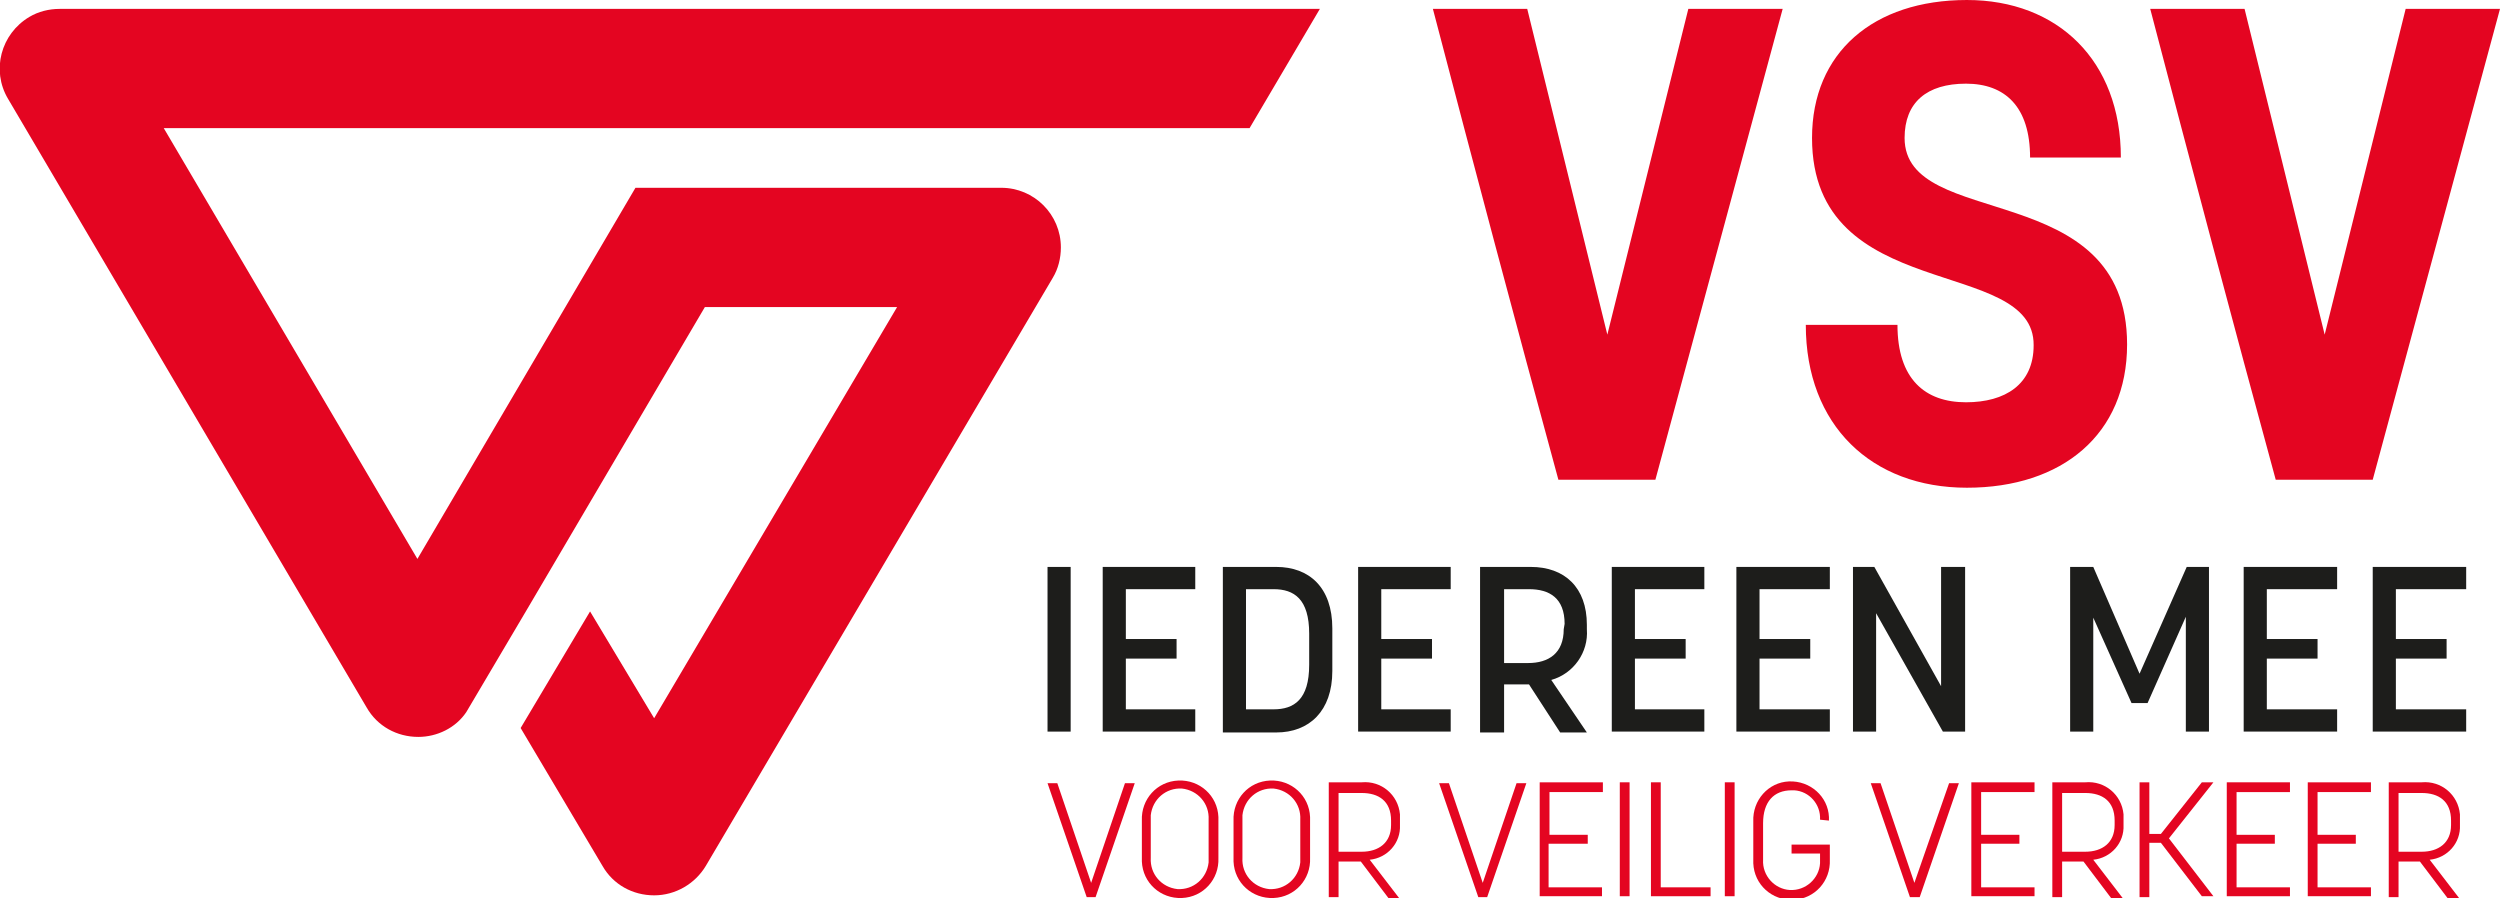 <?xml version="1.0" encoding="utf-8"?>
<!-- Generator: Adobe Illustrator 21.0.0, SVG Export Plug-In . SVG Version: 6.00 Build 0)  -->
<svg version="1.1" id="Layer_1" xmlns="http://www.w3.org/2000/svg" xmlns:xlink="http://www.w3.org/1999/xlink" x="0px" y="0px"
	 width="280.9px" height="100.9px" viewBox="0 0 280.9 100.9" style="enable-background:new 0 0 280.9 100.9;" xml:space="preserve"
	>
<style type="text/css">
	.st0{fill:#E40521;}
	.st1{fill:#1D1D1B;}
</style>
<title>VSV_LOGO-BASELINE_FULL_CMYK</title>
<path class="st0" d="M140.4,14.4H18.4l28.5,48.4l24.5-41.7h41.1c3.7,0,6.7,3,6.7,6.7c0,1.2-0.3,2.4-0.9,3.4l-39,66.1
	c-1.2,2-3.4,3.3-5.8,3.3l0,0c-2.4,0-4.6-1.2-5.8-3.3l-9.2-15.5l7.8-13.1l7.2,12l27.3-46.2H79.2l-20,34l-6.8,11.5
	c-1.2,1.8-3.3,2.8-5.4,2.8c-2.4,0-4.6-1.2-5.8-3.3L0.9,11.1C-1,7.9,0.1,3.8,3.3,1.9C4.3,1.3,5.5,1,6.7,1h141.6L140.4,14.4z"/>
<path class="st0" d="M255.7,53.9h10.9L280.9,1h-10.6l-9.1,36.6l-9-36.6h-10.6C246.2,18.6,250.9,36.3,255.7,53.9 M228.5,38.8
	c0,4.4-3.2,6.4-7.6,6.4c-4.6,0-7.7-2.6-7.7-8.7h-10.3c0,11.3,7.4,18.3,18.1,18.3s18-6,18-16.1c0-18.9-25-12.7-25-23.2
	c0-4,2.5-6.1,6.9-6.1s7.2,2.6,7.2,8.3h10.2c0-10.9-7.1-17.7-17.3-17.7c-10.5,0-17.4,5.9-17.4,15.5C203.6,34.3,228.6,28.7,228.5,38.8
	 M175.1,53.9H186L200.3,1h-10.6l-9.1,36.6l-9-36.6h-10.6C165.6,18.6,170.3,36.3,175.1,53.9"/>
<path class="st1" d="M178.3,70.7v-0.5c0-4.2-2.5-6.5-6.3-6.5h-5.7v18.6h2.7v-5.4h2.8l3.5,5.4h3l-4-5.9
	C176.8,75.7,178.5,73.3,178.3,70.7z M175.7,70.7c0,2.7-1.7,3.8-4,3.8H169v-8.3h2.8c2.3,0,4,1,4,3.9L175.7,70.7z"/>
<path class="st1" d="M143.4,63.7h-6v18.6h6c3.7,0,6.3-2.4,6.3-6.9v-4.8C149.7,66,147.1,63.7,143.4,63.7z M147.1,74.7
	c0,3.9-1.7,5-4,5H140V66.2h3.1c2.3,0,4,1.1,4,5V74.7z"/>
<path class="st1" d="M117.7,82.2h2.6V63.7h-2.6V82.2z"/>
<polygon class="st1" points="269.2,74 274.9,74 274.9,71.8 269.2,71.8 269.2,66.2 277.1,66.2 277.1,63.7 266.6,63.7 266.6,82.2 
	277.1,82.2 277.1,79.7 269.2,79.7 "/>
<polygon class="st1" points="254.7,74 260.4,74 260.4,71.8 254.7,71.8 254.7,66.2 262.6,66.2 262.6,63.7 252.1,63.7 252.1,82.2 
	262.6,82.2 262.6,79.7 254.7,79.7 "/>
<polygon class="st1" points="241.3,79 245.6,69.3 245.6,82.2 248.2,82.2 248.2,63.7 245.7,63.7 240.4,75.7 235.2,63.7 232.6,63.7 
	232.6,82.2 235.2,82.2 235.2,69.4 239.5,79 "/>
<polygon class="st1" points="220.8,82.2 220.8,63.7 218.1,63.7 218.1,77.1 210.6,63.7 208.2,63.7 208.2,82.2 210.8,82.2 210.8,68.9 
	218.3,82.2 "/>
<polygon class="st1" points="197.7,74 203.4,74 203.4,71.8 197.7,71.8 197.7,66.2 205.6,66.2 205.6,63.7 195.1,63.7 195.1,82.2 
	205.6,82.2 205.6,79.7 197.7,79.7 "/>
<polygon class="st1" points="183.7,74 189.4,74 189.4,71.8 183.7,71.8 183.7,66.2 191.5,66.2 191.5,63.7 181.1,63.7 181.1,82.2 
	191.5,82.2 191.5,79.7 183.7,79.7 "/>
<polygon class="st1" points="155.2,74 160.9,74 160.9,71.8 155.2,71.8 155.2,66.2 163,66.2 163,63.7 152.6,63.7 152.6,82.2 
	163,82.2 163,79.7 155.2,79.7 "/>
<polygon class="st1" points="126.5,74 132.2,74 132.2,71.8 126.5,71.8 126.5,66.2 134.3,66.2 134.3,63.7 123.9,63.7 123.9,82.2 
	134.3,82.2 134.3,79.7 126.5,79.7 "/>
<path class="st0" d="M122.1,100.8l-4.4-12.8h1.1l3.8,11.2l3.8-11.2h1.1l-4.4,12.8H122.1z"/>
<path class="st0" d="M128.3,96.4v-4.2c-0.1-2.4,1.7-4.4,4.1-4.5c2.4-0.1,4.4,1.7,4.5,4.1c0,0.1,0,0.3,0,0.4v4.2
	c0.1,2.4-1.7,4.4-4.1,4.5s-4.4-1.7-4.5-4.1C128.3,96.7,128.3,96.6,128.3,96.4z M135.8,96.4v-4.3c0.1-1.8-1.2-3.3-3-3.5
	c-1.8-0.1-3.3,1.2-3.5,3c0,0.2,0,0.3,0,0.5v4.3c-0.1,1.8,1.2,3.3,3,3.5c1.8,0.1,3.3-1.2,3.5-3C135.8,96.8,135.8,96.7,135.8,96.4
	L135.8,96.4z"/>
<path class="st0" d="M138.6,96.4v-4.2c-0.1-2.4,1.7-4.4,4.1-4.5c2.4-0.1,4.4,1.7,4.5,4.1c0,0.1,0,0.3,0,0.4v4.2
	c0.1,2.4-1.7,4.4-4.1,4.5c-2.4,0.1-4.4-1.7-4.5-4.1C138.6,96.7,138.6,96.6,138.6,96.4z M146.1,96.4v-4.3c0.1-1.8-1.2-3.3-3-3.5
	c-1.8-0.1-3.3,1.2-3.5,3c0,0.2,0,0.3,0,0.5v4.3c-0.1,1.8,1.2,3.3,3,3.5c1.8,0.1,3.3-1.2,3.5-3C146.1,96.8,146.1,96.7,146.1,96.4
	L146.1,96.4z"/>
<path class="st0" d="M150.4,96.7v4.1h-1.1V87.9h3.7c2.2-0.2,4.1,1.4,4.3,3.6c0,0.2,0,0.4,0,0.7v0.5c0.1,2-1.4,3.7-3.4,3.9l3.3,4.3
	H156l-3.1-4.1H150.4z M150.4,95.7h2.6c1.9,0,3.3-1,3.3-3v-0.5c0-2.2-1.4-3.1-3.3-3.1h-2.6V95.7z"/>
<path class="st0" d="M166.1,100.8l-4.4-12.8h1.1l3.8,11.2l3.8-11.2h1.1l-4.4,12.8H166.1z"/>
<path class="st0" d="M174,99.7h6v1h-7V87.9h7.1V89h-6v4.8h4.3v1H174V99.7z"/>
<path class="st0" d="M183.1,87.9v12.8h-1.1V87.9H183.1z"/>
<path class="st0" d="M186.6,87.9v11.8h5.6v1h-6.7V87.9H186.6z"/>
<path class="st0" d="M194.9,87.9v12.8h-1.1V87.9H194.9z"/>
<path class="st0" d="M204.5,92.1c0.1-1.7-1.2-3.2-2.9-3.3c-0.1,0-0.2,0-0.3,0c-2,0-3.2,1.3-3.2,3.7v4.1c-0.1,1.8,1.3,3.3,3,3.4
	c1.8,0.1,3.3-1.3,3.4-3c0-0.1,0-0.2,0-0.4v-0.7h-3.2v-1h4.3v1.7c0.1,2.4-1.7,4.4-4.1,4.5s-4.4-1.7-4.5-4.1c0-0.1,0-0.3,0-0.4v-4.3
	c-0.1-2.4,1.7-4.4,4-4.5c2.4-0.1,4.4,1.7,4.5,4c0,0.1,0,0.3,0,0.4L204.5,92.1z"/>
<path class="st0" d="M214.6,100.8l-4.4-12.8h1.1l3.8,11.2l3.9-11.2h1.1l-4.4,12.8L214.6,100.8z"/>
<path class="st0" d="M222.6,99.7h6v1h-7.1V87.9h7.1V89h-6v4.8h4.3v1h-4.3V99.7z"/>
<path class="st0" d="M231.7,96.7v4.1h-1.1V87.9h3.7c2.2-0.2,4.1,1.4,4.3,3.6c0,0.2,0,0.4,0,0.7v0.5c0.1,2-1.4,3.7-3.4,3.9l3.3,4.3
	h-1.3l-3.1-4.1H231.7z M231.7,95.7h2.6c1.9,0,3.3-1,3.3-3v-0.5c0-2.2-1.4-3.1-3.3-3.1h-2.6V95.7z"/>
<path class="st0" d="M241.5,100.8h-1.1V87.9h1.1v5.8h1.3l4.6-5.8h1.3l-5,6.3l5,6.5h-1.3l-4.6-6h-1.3V100.8z"/>
<path class="st0" d="M251.3,99.7h6v1h-7.1V87.9h7.1V89h-6v4.8h4.3v1h-4.3V99.7z"/>
<path class="st0" d="M260.4,99.7h6v1h-7.1V87.9h7.1V89h-6v4.8h4.3v1h-4.3V99.7z"/>
<path class="st0" d="M269.5,96.7v4.1h-1.1V87.9h3.7c2.2-0.2,4.1,1.4,4.3,3.6c0,0.2,0,0.4,0,0.7v0.5c0.1,2-1.4,3.7-3.4,3.9l3.3,4.3
	h-1.3l-3.1-4.1H269.5z M269.5,95.7h2.6c1.9,0,3.3-1,3.3-3v-0.5c0-2.2-1.4-3.1-3.3-3.1h-2.6V95.7z"/>
</svg>
